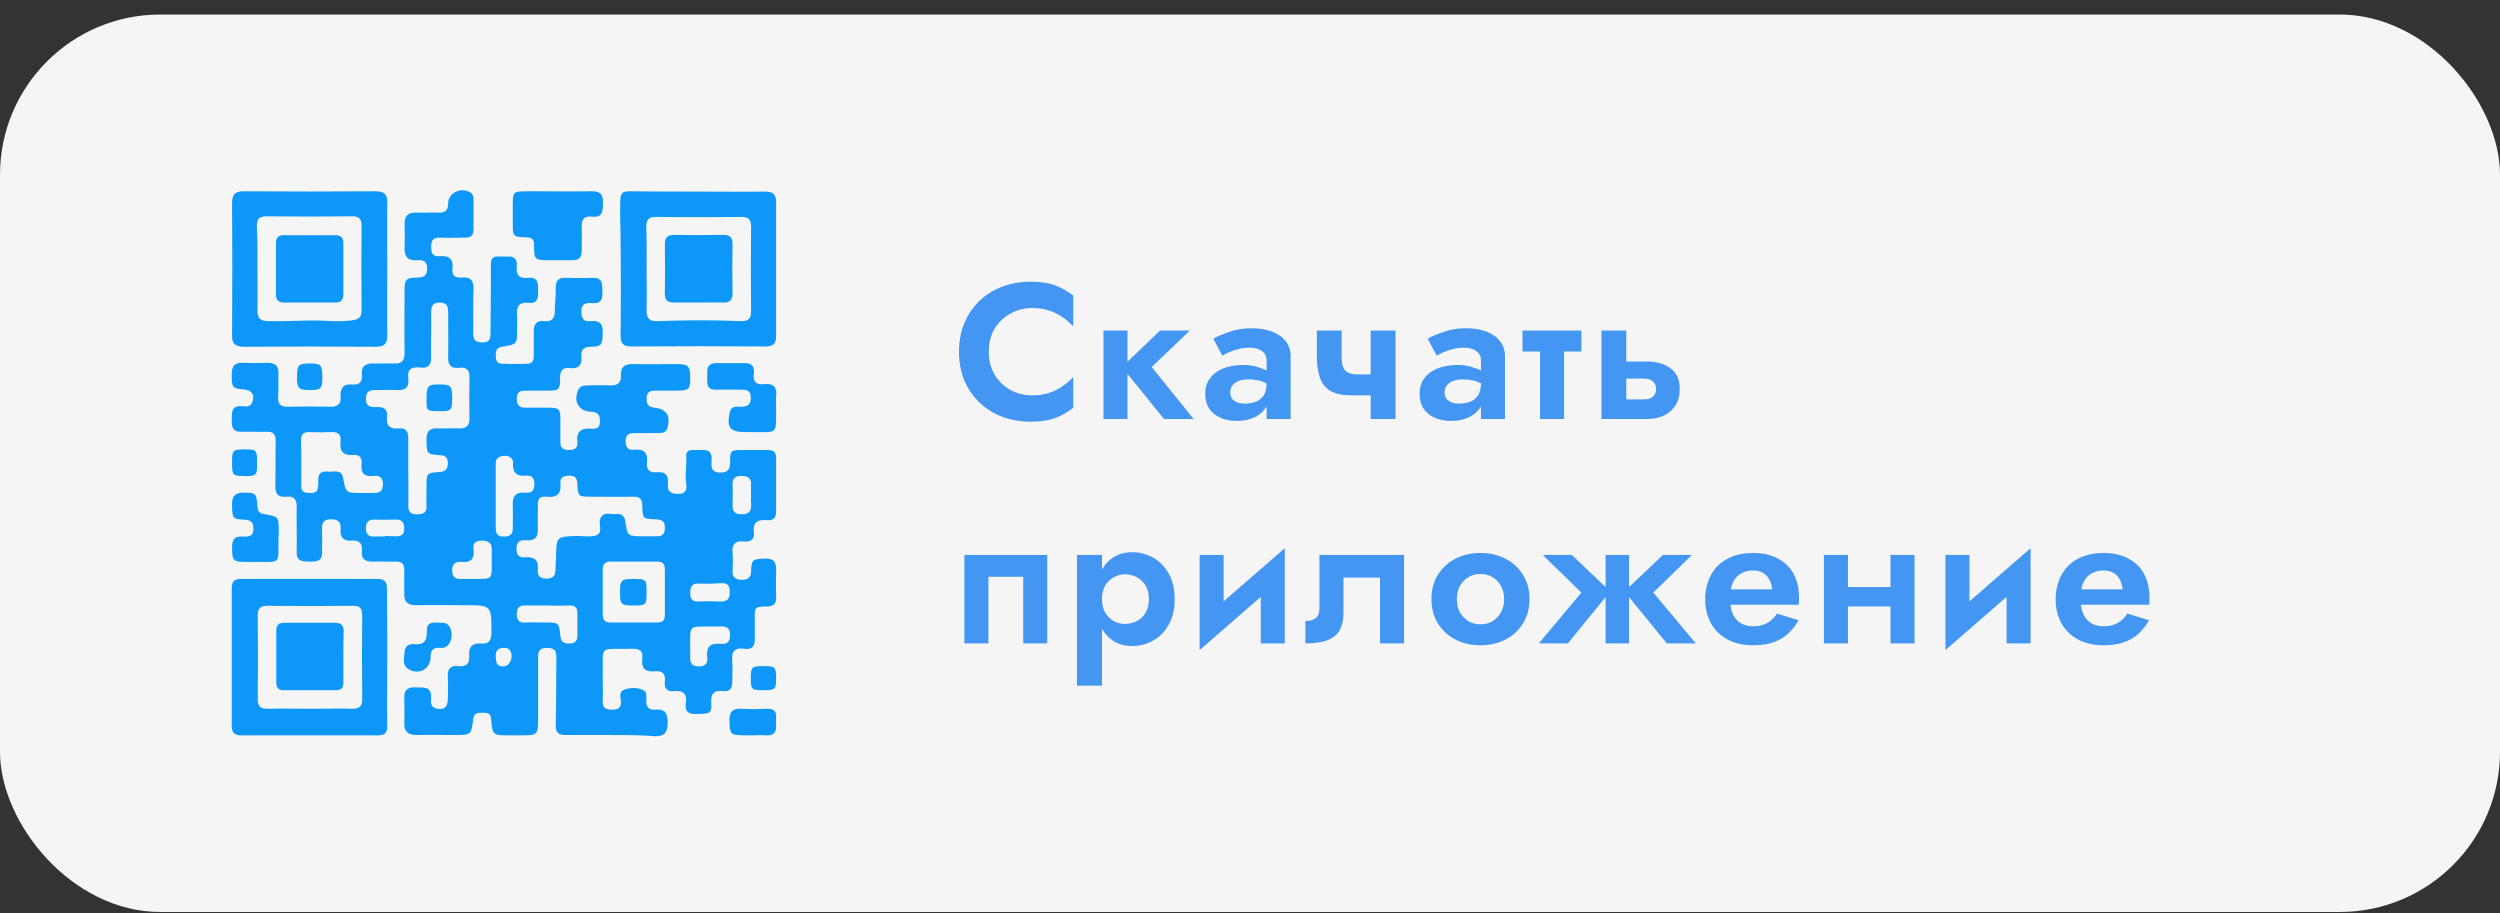<svg width="156" height="57" viewBox="0 0 156 57" fill="none" xmlns="http://www.w3.org/2000/svg">
<rect x="0" y="0" width="156" height="57" fill="#333333" stroke="none"/>
<rect y="0.907" width="156" height="56" rx="10" fill="#F5F5F5"/>
<path d="M61.701 21.946C61.701 22.498 61.825 22.982 62.073 23.398C62.329 23.806 62.661 24.122 63.069 24.346C63.477 24.562 63.921 24.67 64.401 24.67C64.801 24.67 65.157 24.618 65.469 24.514C65.781 24.41 66.061 24.27 66.309 24.094C66.565 23.918 66.785 23.726 66.969 23.518V25.45C66.625 25.722 66.249 25.934 65.841 26.086C65.441 26.238 64.933 26.314 64.317 26.314C63.677 26.314 63.081 26.21 62.529 26.002C61.985 25.794 61.509 25.494 61.101 25.102C60.701 24.71 60.389 24.25 60.165 23.722C59.949 23.186 59.841 22.594 59.841 21.946C59.841 21.298 59.949 20.71 60.165 20.182C60.389 19.646 60.701 19.182 61.101 18.79C61.509 18.398 61.985 18.098 62.529 17.89C63.081 17.682 63.677 17.578 64.317 17.578C64.933 17.578 65.441 17.654 65.841 17.806C66.249 17.958 66.625 18.17 66.969 18.442V20.374C66.785 20.166 66.565 19.974 66.309 19.798C66.061 19.622 65.781 19.482 65.469 19.378C65.157 19.274 64.801 19.222 64.401 19.222C63.921 19.222 63.477 19.334 63.069 19.558C62.661 19.774 62.329 20.086 62.073 20.494C61.825 20.902 61.701 21.386 61.701 21.946ZM68.857 20.626H70.357V26.146H68.857V20.626ZM72.385 20.626H74.245L71.869 22.906L74.485 26.146H72.637L70.009 22.906L72.385 20.626ZM76.767 24.502C76.767 24.654 76.807 24.782 76.887 24.886C76.967 24.982 77.075 25.058 77.211 25.114C77.355 25.162 77.511 25.186 77.679 25.186C77.927 25.186 78.155 25.146 78.363 25.066C78.571 24.986 78.735 24.854 78.855 24.67C78.975 24.486 79.035 24.242 79.035 23.938L79.227 24.586C79.227 24.938 79.135 25.242 78.951 25.498C78.767 25.746 78.519 25.938 78.207 26.074C77.903 26.202 77.559 26.266 77.175 26.266C76.799 26.266 76.463 26.202 76.167 26.074C75.871 25.946 75.635 25.758 75.459 25.51C75.291 25.254 75.207 24.942 75.207 24.574C75.207 24.198 75.303 23.878 75.495 23.614C75.695 23.342 75.971 23.134 76.323 22.99C76.683 22.846 77.103 22.774 77.583 22.774C77.879 22.774 78.155 22.81 78.411 22.882C78.667 22.954 78.883 23.038 79.059 23.134C79.235 23.23 79.359 23.322 79.431 23.41V24.166C79.207 23.998 78.975 23.874 78.735 23.794C78.495 23.714 78.211 23.674 77.883 23.674C77.643 23.674 77.439 23.71 77.271 23.782C77.103 23.854 76.975 23.95 76.887 24.07C76.807 24.19 76.767 24.334 76.767 24.502ZM76.275 22.198L75.711 21.13C75.991 20.978 76.335 20.834 76.743 20.698C77.151 20.554 77.603 20.482 78.099 20.482C78.579 20.482 78.999 20.55 79.359 20.686C79.727 20.822 80.015 21.022 80.223 21.286C80.431 21.542 80.535 21.858 80.535 22.234V26.146H79.035V22.486C79.035 22.238 78.939 22.046 78.747 21.91C78.555 21.766 78.307 21.694 78.003 21.694C77.739 21.694 77.491 21.726 77.259 21.79C77.035 21.846 76.835 21.914 76.659 21.994C76.491 22.074 76.363 22.142 76.275 22.198ZM84.331 24.67L84.691 23.362H86.215V24.67H84.331ZM85.531 20.626H87.079V26.146H85.531V20.626ZM83.719 20.626V22.318C83.719 22.566 83.751 22.766 83.815 22.918C83.879 23.07 83.983 23.182 84.127 23.254C84.271 23.326 84.459 23.362 84.691 23.362L84.331 24.67C83.779 24.67 83.343 24.578 83.023 24.394C82.711 24.21 82.491 23.934 82.363 23.566C82.235 23.198 82.171 22.746 82.171 22.21V20.626H83.719ZM90.143 24.502C90.143 24.654 90.183 24.782 90.263 24.886C90.343 24.982 90.451 25.058 90.587 25.114C90.731 25.162 90.887 25.186 91.055 25.186C91.303 25.186 91.531 25.146 91.739 25.066C91.947 24.986 92.111 24.854 92.231 24.67C92.351 24.486 92.411 24.242 92.411 23.938L92.603 24.586C92.603 24.938 92.511 25.242 92.327 25.498C92.143 25.746 91.895 25.938 91.583 26.074C91.279 26.202 90.935 26.266 90.551 26.266C90.175 26.266 89.839 26.202 89.543 26.074C89.247 25.946 89.011 25.758 88.835 25.51C88.667 25.254 88.583 24.942 88.583 24.574C88.583 24.198 88.679 23.878 88.871 23.614C89.071 23.342 89.347 23.134 89.699 22.99C90.059 22.846 90.479 22.774 90.959 22.774C91.255 22.774 91.531 22.81 91.787 22.882C92.043 22.954 92.259 23.038 92.435 23.134C92.611 23.23 92.735 23.322 92.807 23.41V24.166C92.583 23.998 92.351 23.874 92.111 23.794C91.871 23.714 91.587 23.674 91.259 23.674C91.019 23.674 90.815 23.71 90.647 23.782C90.479 23.854 90.351 23.95 90.263 24.07C90.183 24.19 90.143 24.334 90.143 24.502ZM89.651 22.198L89.087 21.13C89.367 20.978 89.711 20.834 90.119 20.698C90.527 20.554 90.979 20.482 91.475 20.482C91.955 20.482 92.375 20.55 92.735 20.686C93.103 20.822 93.391 21.022 93.599 21.286C93.807 21.542 93.911 21.858 93.911 22.234V26.146H92.411V22.486C92.411 22.238 92.315 22.046 92.123 21.91C91.931 21.766 91.683 21.694 91.379 21.694C91.115 21.694 90.867 21.726 90.635 21.79C90.411 21.846 90.211 21.914 90.035 21.994C89.867 22.074 89.739 22.142 89.651 22.198ZM95.007 20.626H98.68V21.934H95.007V20.626ZM96.1 20.866H97.6V26.146H96.1V20.866ZM99.932 20.626H101.48V26.146H99.932V20.626ZM101.084 23.626V22.558H102.8C103.368 22.558 103.844 22.698 104.228 22.978C104.62 23.25 104.816 23.682 104.816 24.274C104.816 24.666 104.728 25.006 104.552 25.294C104.376 25.574 104.136 25.786 103.832 25.93C103.528 26.074 103.184 26.146 102.8 26.146H101.084V24.922H102.572C102.74 24.922 102.88 24.898 102.992 24.85C103.104 24.794 103.188 24.718 103.244 24.622C103.308 24.526 103.34 24.41 103.34 24.274C103.34 24.074 103.276 23.918 103.148 23.806C103.02 23.686 102.828 23.626 102.572 23.626H101.084ZM65.349 34.626V40.146H63.849V35.994H61.677V40.146H60.177V34.626H65.349ZM68.764 42.786H67.204V34.626H68.764V42.786ZM73.3 37.386C73.3 38.01 73.176 38.542 72.928 38.982C72.68 39.422 72.352 39.754 71.944 39.978C71.544 40.202 71.112 40.314 70.648 40.314C70.176 40.314 69.764 40.194 69.412 39.954C69.068 39.714 68.8 39.374 68.608 38.934C68.424 38.494 68.332 37.978 68.332 37.386C68.332 36.786 68.424 36.27 68.608 35.838C68.8 35.398 69.068 35.058 69.412 34.818C69.764 34.578 70.176 34.458 70.648 34.458C71.112 34.458 71.544 34.57 71.944 34.794C72.352 35.018 72.68 35.35 72.928 35.79C73.176 36.222 73.3 36.754 73.3 37.386ZM71.692 37.386C71.692 37.058 71.624 36.778 71.488 36.546C71.352 36.314 71.168 36.138 70.936 36.018C70.712 35.898 70.464 35.838 70.192 35.838C69.96 35.838 69.732 35.898 69.508 36.018C69.292 36.13 69.112 36.302 68.968 36.534C68.832 36.766 68.764 37.05 68.764 37.386C68.764 37.722 68.832 38.006 68.968 38.238C69.112 38.47 69.292 38.646 69.508 38.766C69.732 38.878 69.96 38.934 70.192 38.934C70.464 38.934 70.712 38.874 70.936 38.754C71.168 38.634 71.352 38.458 71.488 38.226C71.624 37.994 71.692 37.714 71.692 37.386ZM80.111 35.994L74.855 40.566L74.915 38.778L80.171 34.206L80.111 35.994ZM76.355 34.626V38.994L74.855 40.566V34.626H76.355ZM80.171 34.206V40.146H78.671V35.778L80.171 34.206ZM87.613 34.626V40.146H86.113V36.042H83.833V38.226C83.833 38.658 83.757 39.018 83.605 39.306C83.453 39.586 83.201 39.798 82.849 39.942C82.505 40.078 82.041 40.146 81.457 40.146V38.754C81.697 38.754 81.901 38.702 82.069 38.598C82.245 38.486 82.333 38.258 82.333 37.914V34.626H87.613ZM89.323 37.386C89.323 36.81 89.455 36.306 89.719 35.874C89.991 35.442 90.355 35.106 90.811 34.866C91.275 34.626 91.799 34.506 92.383 34.506C92.967 34.506 93.487 34.626 93.943 34.866C94.407 35.106 94.771 35.442 95.035 35.874C95.307 36.306 95.443 36.81 95.443 37.386C95.443 37.954 95.307 38.458 95.035 38.898C94.771 39.33 94.407 39.666 93.943 39.906C93.487 40.146 92.967 40.266 92.383 40.266C91.799 40.266 91.275 40.146 90.811 39.906C90.355 39.666 89.991 39.33 89.719 38.898C89.455 38.458 89.323 37.954 89.323 37.386ZM90.907 37.386C90.907 37.698 90.971 37.974 91.099 38.214C91.235 38.446 91.415 38.63 91.639 38.766C91.863 38.894 92.111 38.958 92.383 38.958C92.655 38.958 92.903 38.894 93.127 38.766C93.351 38.63 93.527 38.446 93.655 38.214C93.791 37.974 93.859 37.698 93.859 37.386C93.859 37.074 93.791 36.798 93.655 36.558C93.527 36.318 93.351 36.134 93.127 36.006C92.903 35.878 92.655 35.814 92.383 35.814C92.111 35.814 91.863 35.878 91.639 36.006C91.415 36.134 91.235 36.318 91.099 36.558C90.971 36.798 90.907 37.074 90.907 37.386ZM103.766 34.626H105.578L103.166 36.978L105.818 40.146H104.006L101.366 36.906L103.766 34.626ZM101.654 34.626V40.146H100.19V34.626H101.654ZM98.078 34.626L100.478 36.906L97.838 40.146H96.026L98.678 36.978L96.266 34.626H98.078ZM107.291 37.734V36.774H110.591C110.559 36.534 110.495 36.326 110.399 36.15C110.303 35.974 110.171 35.838 110.003 35.742C109.835 35.646 109.623 35.598 109.367 35.598C109.103 35.598 108.867 35.658 108.659 35.778C108.451 35.89 108.287 36.058 108.167 36.282C108.047 36.506 107.987 36.77 107.987 37.074L107.963 37.386C107.963 37.778 108.023 38.102 108.143 38.358C108.271 38.606 108.443 38.79 108.659 38.91C108.875 39.022 109.119 39.078 109.391 39.078C109.631 39.078 109.843 39.046 110.027 38.982C110.211 38.918 110.375 38.826 110.519 38.706C110.663 38.586 110.783 38.446 110.879 38.286L112.235 38.706C112.051 39.018 111.835 39.294 111.587 39.534C111.339 39.766 111.035 39.946 110.675 40.074C110.323 40.202 109.891 40.266 109.379 40.266C108.763 40.266 108.231 40.142 107.783 39.894C107.335 39.646 106.991 39.306 106.751 38.874C106.519 38.434 106.403 37.938 106.403 37.386C106.403 37.282 106.407 37.182 106.415 37.086C106.423 36.99 106.435 36.894 106.451 36.798C106.531 36.342 106.695 35.942 106.943 35.598C107.191 35.254 107.523 34.986 107.939 34.794C108.355 34.602 108.839 34.506 109.391 34.506C109.999 34.506 110.515 34.622 110.939 34.854C111.371 35.078 111.699 35.398 111.923 35.814C112.147 36.23 112.259 36.73 112.259 37.314C112.259 37.362 112.259 37.422 112.259 37.494C112.259 37.566 112.251 37.646 112.235 37.734H107.291ZM114.378 37.842V36.63H118.722V37.842H114.378ZM117.966 34.626H119.466V40.146H117.966V34.626ZM113.814 34.626H115.314V40.146H113.814V34.626ZM126.65 35.994L121.394 40.566L121.454 38.778L126.71 34.206L126.65 35.994ZM122.894 34.626V38.994L121.394 40.566V34.626H122.894ZM126.71 34.206V40.146H125.21V35.778L126.71 34.206ZM129.16 37.734V36.774H132.46C132.428 36.534 132.364 36.326 132.268 36.15C132.172 35.974 132.04 35.838 131.872 35.742C131.704 35.646 131.492 35.598 131.236 35.598C130.972 35.598 130.736 35.658 130.528 35.778C130.32 35.89 130.156 36.058 130.036 36.282C129.916 36.506 129.856 36.77 129.856 37.074L129.832 37.386C129.832 37.778 129.892 38.102 130.012 38.358C130.14 38.606 130.312 38.79 130.528 38.91C130.744 39.022 130.988 39.078 131.26 39.078C131.5 39.078 131.712 39.046 131.896 38.982C132.08 38.918 132.244 38.826 132.388 38.706C132.532 38.586 132.652 38.446 132.748 38.286L134.104 38.706C133.92 39.018 133.704 39.294 133.456 39.534C133.208 39.766 132.904 39.946 132.544 40.074C132.192 40.202 131.76 40.266 131.248 40.266C130.632 40.266 130.1 40.142 129.652 39.894C129.204 39.646 128.86 39.306 128.62 38.874C128.388 38.434 128.272 37.938 128.272 37.386C128.272 37.282 128.276 37.182 128.284 37.086C128.292 36.99 128.304 36.894 128.32 36.798C128.4 36.342 128.564 35.942 128.812 35.598C129.06 35.254 129.392 34.986 129.808 34.794C130.224 34.602 130.708 34.506 131.26 34.506C131.868 34.506 132.384 34.622 132.808 34.854C133.24 35.078 133.568 35.398 133.792 35.814C134.016 36.23 134.128 36.73 134.128 37.314C134.128 37.362 134.128 37.422 134.128 37.494C134.128 37.566 134.12 37.646 134.104 37.734H129.16Z" fill="#4397F3"/>
<path d="M38.13 45.866C37.185 45.866 36.221 45.866 35.276 45.866C34.851 45.866 34.658 45.711 34.678 45.229C34.716 43.802 34.697 42.374 34.716 40.966C34.716 40.58 34.562 40.445 34.176 40.426C33.79 40.426 33.578 40.523 33.578 40.966C33.578 42.259 33.578 43.551 33.578 44.843C33.578 45.846 33.539 45.885 32.556 45.885C32.305 45.885 32.035 45.885 31.784 45.885C30.762 45.885 30.723 45.885 30.646 44.863C30.608 44.477 30.395 44.477 30.125 44.477C29.855 44.477 29.585 44.458 29.527 44.863C29.412 45.866 29.392 45.866 28.351 45.866C27.56 45.866 26.769 45.846 25.978 45.866C25.457 45.866 25.207 45.634 25.226 45.113C25.245 44.593 25.245 44.091 25.226 43.57C25.207 43.03 25.457 42.857 25.959 42.895C26.402 42.914 26.923 42.799 26.904 43.532C26.904 43.782 26.827 44.11 27.213 44.207C27.695 44.322 27.926 44.149 27.946 43.647C27.965 43.146 27.965 42.664 27.946 42.162C27.926 41.738 28.119 41.526 28.544 41.564C29.064 41.622 29.334 41.449 29.277 40.87C29.238 40.368 29.489 40.117 29.99 40.156C30.511 40.195 30.665 39.983 30.665 39.462C30.665 37.764 30.685 37.764 28.968 37.764C27.965 37.764 26.943 37.745 25.94 37.764C25.438 37.764 25.207 37.552 25.226 37.05C25.226 36.549 25.226 36.067 25.226 35.565C25.226 35.179 25.052 35.025 24.686 35.044C24.204 35.064 23.741 35.025 23.258 35.044C22.796 35.064 22.525 34.871 22.583 34.389C22.622 33.906 22.429 33.694 21.927 33.733C21.445 33.771 21.214 33.54 21.252 33.058C21.291 32.633 21.156 32.402 20.654 32.402C20.134 32.402 20.076 32.691 20.095 33.096C20.114 33.559 20.095 34.003 20.095 34.466C20.114 35.064 19.69 35.044 19.265 35.044C18.86 35.044 18.494 35.006 18.513 34.466C18.533 33.54 18.494 32.595 18.513 31.669C18.533 31.206 18.378 30.936 17.877 30.994C17.356 31.052 17.163 30.82 17.182 30.299C17.202 29.373 17.182 28.428 17.202 27.502C17.202 27.097 17.047 26.924 16.642 26.943C16.121 26.962 15.601 26.924 15.099 26.943C14.52 26.982 14.443 26.634 14.463 26.191C14.482 25.766 14.405 25.323 15.06 25.342C15.311 25.361 15.639 25.438 15.755 25.072C15.909 24.609 15.697 24.339 15.195 24.3C14.482 24.242 14.463 24.185 14.463 23.336C14.463 22.776 14.713 22.603 15.234 22.642C15.716 22.661 16.179 22.661 16.662 22.642C17.202 22.622 17.414 22.854 17.375 23.394C17.356 23.857 17.395 24.3 17.356 24.763C17.337 25.188 17.472 25.381 17.935 25.381C18.822 25.361 19.729 25.361 20.616 25.381C21.059 25.381 21.291 25.226 21.252 24.763C21.214 24.223 21.426 23.934 22.005 23.992C22.448 24.03 22.622 23.799 22.583 23.394C22.525 22.834 22.834 22.661 23.336 22.68C23.76 22.699 24.165 22.661 24.589 22.68C25.091 22.719 25.245 22.487 25.245 22.005C25.226 20.732 25.245 19.459 25.245 18.205C25.245 17.414 25.303 17.337 26.075 17.318C26.46 17.318 26.653 17.183 26.653 16.758C26.653 16.315 26.422 16.199 26.055 16.238C25.457 16.295 25.226 16.025 25.245 15.447C25.265 14.964 25.265 14.502 25.245 14.019C25.226 13.498 25.438 13.248 25.978 13.267C26.441 13.286 26.885 13.248 27.348 13.267C27.772 13.286 27.965 13.132 27.965 12.688C27.965 12.033 28.775 11.647 29.354 12.013C29.508 12.11 29.547 12.264 29.547 12.418C29.547 13.055 29.547 13.691 29.547 14.328C29.547 14.675 29.392 14.829 29.045 14.829C28.505 14.829 27.965 14.849 27.444 14.829C27.058 14.81 26.904 14.984 26.904 15.37C26.904 15.717 26.943 16.025 27.406 15.987C28.003 15.929 28.312 16.141 28.235 16.778C28.177 17.202 28.428 17.356 28.814 17.318C29.392 17.26 29.566 17.53 29.547 18.089C29.508 18.996 29.547 19.922 29.527 20.828C29.527 21.253 29.72 21.368 30.106 21.368C30.492 21.368 30.608 21.214 30.608 20.828C30.608 19.382 30.646 17.935 30.627 16.508C30.627 16.141 30.743 15.987 31.09 16.006C31.283 16.006 31.495 16.006 31.688 16.006C32.093 15.987 32.286 16.18 32.247 16.585C32.189 17.144 32.382 17.414 32.98 17.337C33.578 17.279 33.578 17.684 33.578 18.109C33.578 18.533 33.597 18.957 32.999 18.899C32.363 18.822 32.209 19.15 32.266 19.71C32.286 19.98 32.266 20.269 32.266 20.539C32.266 21.484 32.266 21.484 31.321 21.639C31.013 21.696 30.936 21.87 30.936 22.14C30.936 22.41 30.955 22.68 31.302 22.699C31.842 22.719 32.382 22.719 32.903 22.699C33.212 22.699 33.308 22.487 33.308 22.217C33.308 21.696 33.308 21.195 33.308 20.674C33.308 20.23 33.482 19.98 33.945 20.038C34.446 20.095 34.62 19.864 34.62 19.382C34.62 18.899 34.697 18.436 34.678 17.954C34.678 17.53 34.832 17.318 35.276 17.337C35.854 17.356 36.433 17.356 36.992 17.337C37.629 17.318 37.571 17.761 37.59 18.205C37.609 18.629 37.532 18.957 36.992 18.919C36.587 18.88 36.24 18.919 36.279 19.497C36.298 19.883 36.414 20.095 36.857 20.038C37.378 19.98 37.629 20.172 37.609 20.732C37.59 21.523 37.552 21.619 36.877 21.639C36.452 21.639 36.24 21.793 36.279 22.236C36.336 22.757 36.124 23.027 35.565 22.969C35.102 22.912 34.948 23.124 34.948 23.587C34.948 24.339 34.89 24.378 34.118 24.378C33.655 24.378 33.212 24.378 32.749 24.378C32.401 24.378 32.247 24.513 32.247 24.879C32.247 25.246 32.382 25.438 32.768 25.438C33.25 25.438 33.713 25.438 34.195 25.438C34.909 25.438 34.967 25.516 34.967 26.229C34.967 26.692 34.967 27.136 34.967 27.599C34.967 27.965 35.16 28.081 35.507 28.081C35.835 28.081 36.066 27.965 36.028 27.599C35.951 26.943 36.259 26.692 36.896 26.75C37.262 26.789 37.455 26.654 37.436 26.249C37.436 25.824 37.243 25.709 36.857 25.689C36.105 25.67 35.758 25.014 36.086 24.32C36.201 24.088 36.414 24.05 36.626 24.05C37.127 24.03 37.609 24.03 38.111 24.05C38.516 24.05 38.767 23.895 38.748 23.452C38.709 22.854 39.018 22.699 39.558 22.719C40.445 22.738 41.352 22.719 42.239 22.719C42.972 22.719 43.068 22.854 43.068 23.606C43.068 24.3 42.991 24.358 42.258 24.378C41.776 24.378 41.313 24.378 40.831 24.378C40.484 24.378 40.329 24.551 40.349 24.898C40.349 25.226 40.464 25.4 40.831 25.438C41.602 25.516 41.872 25.979 41.641 26.712C41.564 26.982 41.352 27.02 41.139 27.02C40.619 27.02 40.117 27.039 39.596 27.02C39.23 27.02 39.037 27.136 39.037 27.522C39.037 27.888 39.172 28.12 39.558 28.062C40.175 28.004 40.445 28.235 40.368 28.872C40.31 29.296 40.541 29.509 40.966 29.47C41.525 29.412 41.737 29.663 41.679 30.203C41.622 30.685 41.872 30.82 42.316 30.82C42.818 30.82 42.876 30.512 42.818 30.145C42.721 29.586 42.876 29.046 42.818 28.486C42.798 28.197 42.953 28.081 43.203 28.081C43.377 28.081 43.57 28.081 43.743 28.081C44.284 28.023 44.457 28.293 44.399 28.795C44.361 29.238 44.457 29.509 44.997 29.489C45.402 29.47 45.537 29.316 45.557 28.91C45.557 28.081 45.576 28.081 46.386 28.081C46.907 28.081 47.408 28.081 47.929 28.081C48.276 28.081 48.431 28.235 48.431 28.583C48.431 29.701 48.431 30.801 48.431 31.92C48.431 32.344 48.219 32.498 47.833 32.46C47.254 32.402 46.965 32.614 47.042 33.231C47.1 33.694 46.791 33.829 46.405 33.791C45.846 33.733 45.653 34.003 45.711 34.524C45.75 34.871 45.73 35.237 45.711 35.584C45.692 35.97 45.827 36.163 46.251 36.182C46.656 36.182 46.868 36.067 46.868 35.623C46.888 34.909 46.984 34.89 47.736 34.852C48.373 34.832 48.45 35.179 48.431 35.681C48.411 36.202 48.411 36.703 48.431 37.224C48.45 37.648 48.296 37.841 47.852 37.841C47.081 37.861 47.081 37.88 47.1 38.671C47.1 39.076 47.1 39.462 47.1 39.867C47.1 40.291 46.946 40.561 46.463 40.484C45.846 40.388 45.634 40.658 45.692 41.256C45.73 41.68 45.692 42.124 45.692 42.567C45.692 42.972 45.537 43.165 45.132 43.127C44.573 43.05 44.341 43.262 44.38 43.86C44.419 44.515 44.322 44.535 43.454 44.554C42.933 44.573 42.721 44.38 42.798 43.86C42.876 43.339 42.663 43.069 42.104 43.127C41.641 43.184 41.429 42.972 41.487 42.509C41.544 42.046 41.332 41.834 40.869 41.892C40.291 41.95 40.001 41.718 40.078 41.101C40.136 40.638 39.944 40.465 39.461 40.484C37.282 40.542 37.648 40.156 37.609 42.278C37.609 42.779 37.629 43.262 37.609 43.763C37.59 44.207 37.841 44.284 38.208 44.284C38.574 44.284 38.767 44.168 38.748 43.763C38.728 43.493 38.593 43.165 38.96 43.03C39.346 42.895 39.751 42.895 40.117 43.05C40.387 43.165 40.329 43.455 40.329 43.686C40.31 44.11 40.484 44.322 40.927 44.284C41.583 44.226 41.66 44.612 41.66 45.133C41.66 45.673 41.487 45.943 40.908 45.943C40.001 45.866 39.056 45.866 38.13 45.866ZM25.477 29.431C25.477 30.145 25.496 30.859 25.477 31.572C25.477 31.958 25.65 32.093 26.017 32.093C26.402 32.093 26.634 31.997 26.615 31.572C26.595 31.148 26.615 30.743 26.615 30.319C26.615 29.528 26.615 29.509 27.425 29.451C27.811 29.431 27.946 29.258 27.946 28.891C27.946 28.428 27.656 28.409 27.309 28.39C26.653 28.351 26.615 28.274 26.615 27.445C26.595 26.885 26.846 26.692 27.367 26.731C27.791 26.75 28.196 26.712 28.621 26.731C29.103 26.75 29.296 26.576 29.296 26.075C29.277 25.246 29.277 24.416 29.296 23.587C29.315 23.085 29.122 22.892 28.64 22.95C28.1 23.008 27.946 22.738 27.965 22.236C27.984 21.33 27.965 20.404 27.965 19.497C27.965 19.131 27.907 18.899 27.463 18.88C26.981 18.88 26.904 19.112 26.904 19.517C26.923 20.423 26.885 21.349 26.904 22.256C26.923 22.776 26.711 23.008 26.21 22.931C25.669 22.873 25.399 23.047 25.477 23.625C25.554 24.185 25.265 24.378 24.744 24.339C24.319 24.32 23.914 24.339 23.49 24.339C23.104 24.339 22.834 24.378 22.834 24.879C22.834 25.381 23.123 25.419 23.49 25.4C23.914 25.381 24.204 25.516 24.146 25.998C24.088 26.576 24.339 26.789 24.898 26.731C25.342 26.692 25.477 26.943 25.477 27.348C25.477 28.043 25.477 28.737 25.477 29.431ZM36.028 33.444C36.414 33.444 36.799 33.521 37.147 33.424C37.687 33.27 37.32 32.73 37.455 32.383C37.648 31.881 38.092 32.112 38.439 32.074C38.748 32.035 38.96 32.17 39.018 32.518C39.153 33.463 39.172 33.463 40.098 33.463C40.368 33.463 40.657 33.463 40.927 33.463C41.275 33.482 41.487 33.366 41.487 32.961C41.506 32.537 41.313 32.421 40.908 32.402C40.117 32.383 40.098 32.363 40.078 31.553C40.078 31.148 39.924 30.974 39.519 30.994C38.651 31.013 37.783 30.994 36.896 30.994C36.086 30.994 36.066 30.994 36.028 30.184C36.008 29.836 35.893 29.682 35.526 29.682C35.179 29.682 34.928 29.779 34.967 30.184C35.044 30.859 34.697 31.071 34.08 30.994C33.694 30.955 33.539 31.148 33.559 31.515C33.578 31.997 33.539 32.46 33.559 32.942C33.597 33.501 33.385 33.771 32.806 33.714C32.401 33.675 32.228 33.849 32.228 34.273C32.228 34.659 32.421 34.813 32.787 34.774C33.327 34.736 33.617 34.929 33.559 35.527C33.52 35.913 33.675 36.105 34.099 36.105C34.523 36.105 34.658 35.932 34.658 35.546C34.658 35.295 34.697 35.025 34.697 34.774C34.716 33.482 34.716 33.482 36.028 33.444ZM41.487 36.954C41.487 36.472 41.487 36.009 41.487 35.527C41.487 35.199 41.352 35.044 41.024 35.044C40.059 35.044 39.075 35.044 38.111 35.044C37.764 35.044 37.609 35.199 37.609 35.546C37.609 36.472 37.609 37.417 37.609 38.343C37.609 38.69 37.745 38.844 38.111 38.844C39.075 38.844 40.059 38.844 41.024 38.844C41.352 38.844 41.487 38.709 41.487 38.382C41.487 37.919 41.487 37.436 41.487 36.954ZM18.803 28.833C18.803 29.354 18.803 29.856 18.803 30.377C18.803 30.685 19.015 30.762 19.285 30.762C19.555 30.762 19.825 30.762 19.844 30.396C19.863 30.222 19.863 30.049 19.863 29.856C19.902 29.373 20.249 29.412 20.558 29.431C20.886 29.451 21.31 29.277 21.407 29.817C21.58 30.762 21.599 30.762 22.545 30.762C22.776 30.762 23.027 30.762 23.258 30.762C23.606 30.762 23.876 30.724 23.895 30.261C23.914 29.798 23.683 29.643 23.278 29.701C22.738 29.759 22.506 29.528 22.564 28.988C22.603 28.621 22.487 28.351 22.043 28.39C21.407 28.448 21.175 28.139 21.252 27.541C21.291 27.155 21.137 26.943 20.712 26.962C20.23 26.982 19.767 26.982 19.285 26.962C18.938 26.962 18.783 27.097 18.783 27.464C18.803 27.927 18.803 28.37 18.803 28.833ZM32.016 28.853C32.016 28.305 30.966 28.301 30.937 28.848C30.936 28.868 30.936 28.889 30.936 28.91C30.936 30.261 30.936 31.611 30.936 32.961C30.936 33.347 31.09 33.501 31.476 33.482C31.861 33.482 32.016 33.289 31.996 32.923C31.996 32.479 32.016 32.055 31.996 31.611C31.958 31.032 32.112 30.685 32.787 30.743C33.154 30.782 33.347 30.627 33.347 30.222C33.347 29.856 33.212 29.643 32.826 29.682C32.189 29.74 31.958 29.451 32.016 28.853ZM34.138 37.783C33.675 37.783 33.231 37.783 32.768 37.783C32.382 37.764 32.247 37.957 32.247 38.324C32.247 38.709 32.401 38.864 32.768 38.844C33.192 38.825 33.597 38.844 34.022 38.844C34.87 38.844 34.89 38.844 34.967 39.693C35.005 40.06 35.198 40.156 35.507 40.156C35.854 40.156 36.028 40.021 36.028 39.674C36.028 39.192 36.028 38.729 36.028 38.246C36.028 37.919 35.873 37.764 35.565 37.783C35.102 37.803 34.62 37.803 34.138 37.783ZM44.303 39.095C42.972 39.114 43.068 38.979 43.068 40.349C43.068 40.561 43.068 40.793 43.068 41.005C43.049 41.391 43.184 41.584 43.608 41.584C44.052 41.584 44.168 41.371 44.129 41.005C44.052 40.388 44.303 40.117 44.939 40.175C45.344 40.214 45.557 40.098 45.557 39.616C45.557 39.114 45.267 39.076 44.901 39.095C44.708 39.095 44.496 39.095 44.303 39.095ZM29.45 36.125C29.585 36.125 29.72 36.125 29.875 36.125C30.646 36.125 30.685 36.086 30.685 35.315C30.685 34.987 30.685 34.639 30.685 34.312C30.704 33.906 30.511 33.752 30.106 33.733C29.701 33.733 29.489 33.868 29.547 34.292C29.605 34.852 29.412 35.122 28.814 35.064C28.447 35.025 28.216 35.16 28.216 35.584C28.216 36.009 28.409 36.144 28.794 36.125C29.007 36.125 29.219 36.125 29.45 36.125ZM44.843 36.395C44.471 36.436 44.097 36.425 43.722 36.416C43.685 36.414 43.647 36.414 43.608 36.414C43.184 36.395 43.068 36.607 43.068 36.993C43.068 37.359 43.184 37.552 43.57 37.533C43.994 37.514 44.438 37.514 44.862 37.533C45.306 37.552 45.557 37.456 45.537 36.916C45.537 36.356 45.209 36.375 44.843 36.395ZM46.868 30.917C46.849 30.917 46.849 30.917 46.868 30.917C46.868 30.704 46.849 30.492 46.868 30.261C46.888 29.798 46.637 29.701 46.232 29.701C45.807 29.701 45.692 29.913 45.711 30.299C45.73 30.685 45.73 31.09 45.711 31.476C45.692 31.881 45.827 32.093 46.27 32.093C46.753 32.093 46.907 31.881 46.868 31.437C46.849 31.264 46.868 31.09 46.868 30.917ZM24.011 33.482C24.021 33.482 24.03 33.473 24.03 33.463C24.03 33.452 24.039 33.443 24.049 33.444C24.237 33.445 24.441 33.463 24.628 33.463C24.956 33.482 25.226 33.424 25.226 33C25.226 32.614 25.091 32.402 24.686 32.421C24.242 32.44 23.818 32.44 23.374 32.421C22.988 32.421 22.834 32.575 22.834 32.961C22.834 33.347 23.008 33.501 23.374 33.482C23.599 33.463 23.805 33.481 24.011 33.482ZM31.398 41.584C32.021 41.584 32.13 40.433 31.507 40.426C31.503 40.426 31.499 40.426 31.495 40.426C31.09 40.426 30.916 40.561 30.936 40.986C30.955 41.313 30.974 41.584 31.398 41.584Z" fill="#0C97F9"/>
<path d="M24.164 41.044C24.164 42.452 24.145 43.86 24.164 45.268C24.164 45.692 24.049 45.885 23.605 45.885C20.75 45.885 17.895 45.885 15.041 45.885C14.655 45.885 14.462 45.731 14.462 45.326C14.462 42.452 14.462 39.578 14.462 36.704C14.462 36.299 14.616 36.125 15.021 36.125C17.876 36.125 20.731 36.125 23.586 36.125C24.049 36.125 24.145 36.376 24.145 36.761C24.164 38.189 24.164 39.616 24.164 41.044ZM19.323 44.226C20.191 44.226 21.059 44.207 21.946 44.226C22.39 44.226 22.602 44.111 22.602 43.629C22.583 41.892 22.583 40.137 22.602 38.401C22.602 37.977 22.467 37.784 22.023 37.803C20.249 37.822 18.455 37.822 16.68 37.803C16.236 37.803 16.082 37.977 16.082 38.401C16.102 40.137 16.102 41.892 16.082 43.629C16.082 44.111 16.294 44.246 16.738 44.226C17.567 44.207 18.455 44.226 19.323 44.226Z" fill="#0C97F9"/>
<path d="M43.569 11.955C44.958 11.955 46.347 11.975 47.736 11.955C48.237 11.955 48.43 12.11 48.43 12.63C48.43 15.389 48.43 18.166 48.43 20.944C48.43 21.426 48.276 21.619 47.775 21.619C44.978 21.6 42.181 21.6 39.384 21.619C38.882 21.619 38.728 21.426 38.728 20.944C38.747 18.996 38.747 17.028 38.728 15.08C38.728 14.212 38.67 13.344 38.709 12.476C38.728 12.033 38.882 11.936 39.268 11.936C40.715 11.955 42.142 11.955 43.569 11.955ZM40.348 16.739C40.348 17.607 40.367 18.494 40.348 19.362C40.329 19.845 40.522 20.057 41.004 20.038C42.74 19.98 44.495 19.96 46.231 20.038C46.694 20.057 46.868 19.883 46.868 19.42C46.849 17.665 46.849 15.89 46.868 14.135C46.868 13.711 46.714 13.537 46.27 13.537C44.476 13.556 42.701 13.556 40.907 13.537C40.464 13.537 40.329 13.73 40.329 14.154C40.367 15.003 40.348 15.871 40.348 16.739Z" fill="#0C97F9"/>
<path d="M24.165 16.816C24.165 18.166 24.146 19.517 24.165 20.867C24.184 21.426 24.011 21.639 23.432 21.639C20.693 21.619 17.954 21.619 15.215 21.639C14.636 21.639 14.463 21.426 14.482 20.867C14.501 18.128 14.501 15.427 14.482 12.708C14.482 12.148 14.636 11.936 15.215 11.936C17.954 11.955 20.693 11.955 23.432 11.936C24.011 11.936 24.184 12.148 24.165 12.708C24.146 14.077 24.165 15.447 24.165 16.816ZM16.064 16.72C16.064 17.607 16.083 18.514 16.064 19.401C16.064 19.864 16.256 20.018 16.7 20.038C17.587 20.057 18.475 20.018 19.362 19.999C20.249 19.98 21.137 20.115 22.024 19.98C22.41 19.922 22.564 19.767 22.564 19.362C22.545 17.588 22.545 15.832 22.564 14.058C22.564 13.653 22.39 13.498 21.985 13.498C20.192 13.518 18.417 13.518 16.623 13.498C16.199 13.498 16.025 13.653 16.025 14.096C16.083 14.984 16.064 15.852 16.064 16.72Z" fill="#0C97F9"/>
<path d="M31.996 13.344C32.015 11.781 31.823 11.955 33.385 11.936C34.542 11.936 35.719 11.955 36.876 11.936C37.397 11.916 37.648 12.09 37.629 12.649C37.609 13.132 37.648 13.595 36.934 13.518C36.433 13.46 36.278 13.71 36.298 14.173C36.317 14.675 36.298 15.157 36.298 15.659C36.298 16.064 36.124 16.237 35.719 16.237C35.217 16.237 34.735 16.237 34.234 16.237C33.366 16.237 33.327 16.199 33.327 15.331C33.327 15.003 33.269 14.829 32.883 14.81C31.996 14.79 31.996 14.771 31.996 13.865C31.996 13.71 31.996 13.537 31.996 13.344Z" fill="#0C97F9"/>
<path d="M48.431 25.477C48.412 27.136 48.585 26.963 46.927 26.963C46.791 26.963 46.657 26.963 46.502 26.963C45.557 26.963 45.326 26.673 45.538 25.728C45.634 25.304 45.962 25.381 46.251 25.381C46.618 25.381 46.849 25.265 46.849 24.841C46.849 24.494 46.734 24.32 46.367 24.32C45.808 24.32 45.248 24.301 44.708 24.32C44.149 24.339 44.11 24.011 44.13 23.587C44.149 23.163 44.014 22.661 44.708 22.661C45.287 22.661 45.866 22.661 46.425 22.661C46.869 22.642 47.1 22.815 47.042 23.298C46.965 23.761 47.139 24.031 47.66 23.973C48.258 23.896 48.508 24.166 48.431 24.744C48.412 24.995 48.431 25.246 48.431 25.477Z" fill="#0C97F9"/>
<path d="M17.375 33.617C17.355 35.218 17.587 35.064 15.909 35.064C15.735 35.064 15.542 35.064 15.369 35.064C14.539 35.064 14.481 34.987 14.481 34.138C14.481 33.636 14.674 33.444 15.157 33.482C15.523 33.502 15.832 33.463 15.812 32.961C15.812 32.479 15.523 32.441 15.157 32.421C14.52 32.402 14.481 32.306 14.481 31.457C14.481 30.955 14.674 30.743 15.195 30.743C15.947 30.743 16.005 30.762 16.063 31.573C16.082 31.843 16.14 32.016 16.449 32.074C17.394 32.228 17.394 32.248 17.394 33.193C17.394 33.328 17.394 33.482 17.375 33.617Z" fill="#0C97F9"/>
<path d="M27.599 38.864C28.406 38.812 28.354 40.478 27.546 40.431C27.526 40.43 27.504 40.429 27.483 40.426C27.058 40.388 26.866 40.542 26.866 41.005C26.866 41.757 26.133 42.143 25.496 41.757C25.072 41.507 25.226 41.044 25.245 40.677C25.265 40.33 25.496 40.176 25.805 40.195C26.422 40.253 26.653 40.041 26.634 39.385C26.615 38.671 27.213 38.883 27.599 38.864Z" fill="#0C97F9"/>
<path d="M46.945 45.885C46.772 45.885 46.598 45.885 46.405 45.885C45.576 45.866 45.556 45.828 45.518 45.017C45.499 44.439 45.691 44.188 46.289 44.227C46.81 44.265 47.35 44.246 47.891 44.227C48.257 44.227 48.45 44.361 48.431 44.747C48.431 44.921 48.411 45.094 48.431 45.287C48.45 45.712 48.238 45.905 47.833 45.885C47.543 45.866 47.235 45.866 46.945 45.885C46.945 45.866 46.945 45.866 46.945 45.885Z" fill="#0C97F9"/>
<path d="M14.481 28.853C14.481 28.081 14.52 28.043 15.272 28.043C16.025 28.043 16.044 28.081 16.044 28.93C16.044 29.663 16.005 29.721 15.214 29.701C14.52 29.701 14.481 29.663 14.481 28.853Z" fill="#0C97F9"/>
<path d="M20.114 23.567C20.114 24.262 20.017 24.339 19.323 24.339C18.609 24.339 18.532 24.242 18.532 23.432C18.552 22.757 18.629 22.68 19.362 22.68C20.037 22.68 20.114 22.776 20.114 23.567Z" fill="#0C97F9"/>
<path d="M47.639 43.069C46.907 43.069 46.849 43.03 46.849 42.317C46.849 41.622 46.907 41.565 47.639 41.565C48.373 41.565 48.43 41.622 48.43 42.317C48.43 43.011 48.373 43.069 47.639 43.069Z" fill="#0C97F9"/>
<path d="M26.615 24.84C26.615 24.069 26.712 23.972 27.464 23.992C28.158 23.992 28.216 24.088 28.216 24.937C28.197 25.631 28.158 25.67 27.329 25.651C26.615 25.651 26.615 25.651 26.615 24.84Z" fill="#0C97F9"/>
<path d="M40.348 36.974C40.348 37.745 40.31 37.784 39.557 37.784C38.747 37.784 38.69 37.726 38.69 36.974C38.69 36.202 38.747 36.125 39.538 36.125C40.329 36.125 40.348 36.164 40.348 36.974Z" fill="#0C97F9"/>
<path d="M21.426 41.005C21.426 41.545 21.426 42.066 21.426 42.606C21.426 42.934 21.272 43.069 20.963 43.069C19.883 43.069 18.783 43.069 17.703 43.069C17.375 43.069 17.24 42.915 17.24 42.606C17.24 41.526 17.24 40.426 17.24 39.346C17.24 39.018 17.395 38.864 17.703 38.864C18.783 38.864 19.883 38.864 20.963 38.864C21.31 38.864 21.445 39.057 21.445 39.404C21.426 39.925 21.426 40.465 21.426 41.005Z" fill="#0C97F9"/>
<path d="M43.55 18.88C43.049 18.88 42.566 18.88 42.065 18.88C41.679 18.88 41.486 18.745 41.486 18.321C41.506 17.298 41.506 16.257 41.486 15.234C41.486 14.791 41.679 14.656 42.104 14.656C43.107 14.675 44.129 14.675 45.132 14.656C45.518 14.656 45.711 14.791 45.711 15.215C45.691 16.238 45.691 17.279 45.711 18.301C45.711 18.745 45.518 18.899 45.093 18.88C44.573 18.861 44.071 18.88 43.55 18.88Z" fill="#0C97F9"/>
<path d="M21.426 16.778C21.426 17.298 21.426 17.8 21.426 18.321C21.426 18.687 21.31 18.88 20.924 18.88C19.863 18.88 18.783 18.88 17.722 18.88C17.375 18.88 17.221 18.706 17.221 18.379C17.221 17.318 17.221 16.238 17.221 15.177C17.221 14.829 17.375 14.675 17.722 14.675C18.783 14.675 19.863 14.675 20.924 14.675C21.271 14.675 21.426 14.829 21.426 15.177C21.426 15.717 21.426 16.257 21.426 16.778Z" fill="#0C97F9"/>
</svg>
